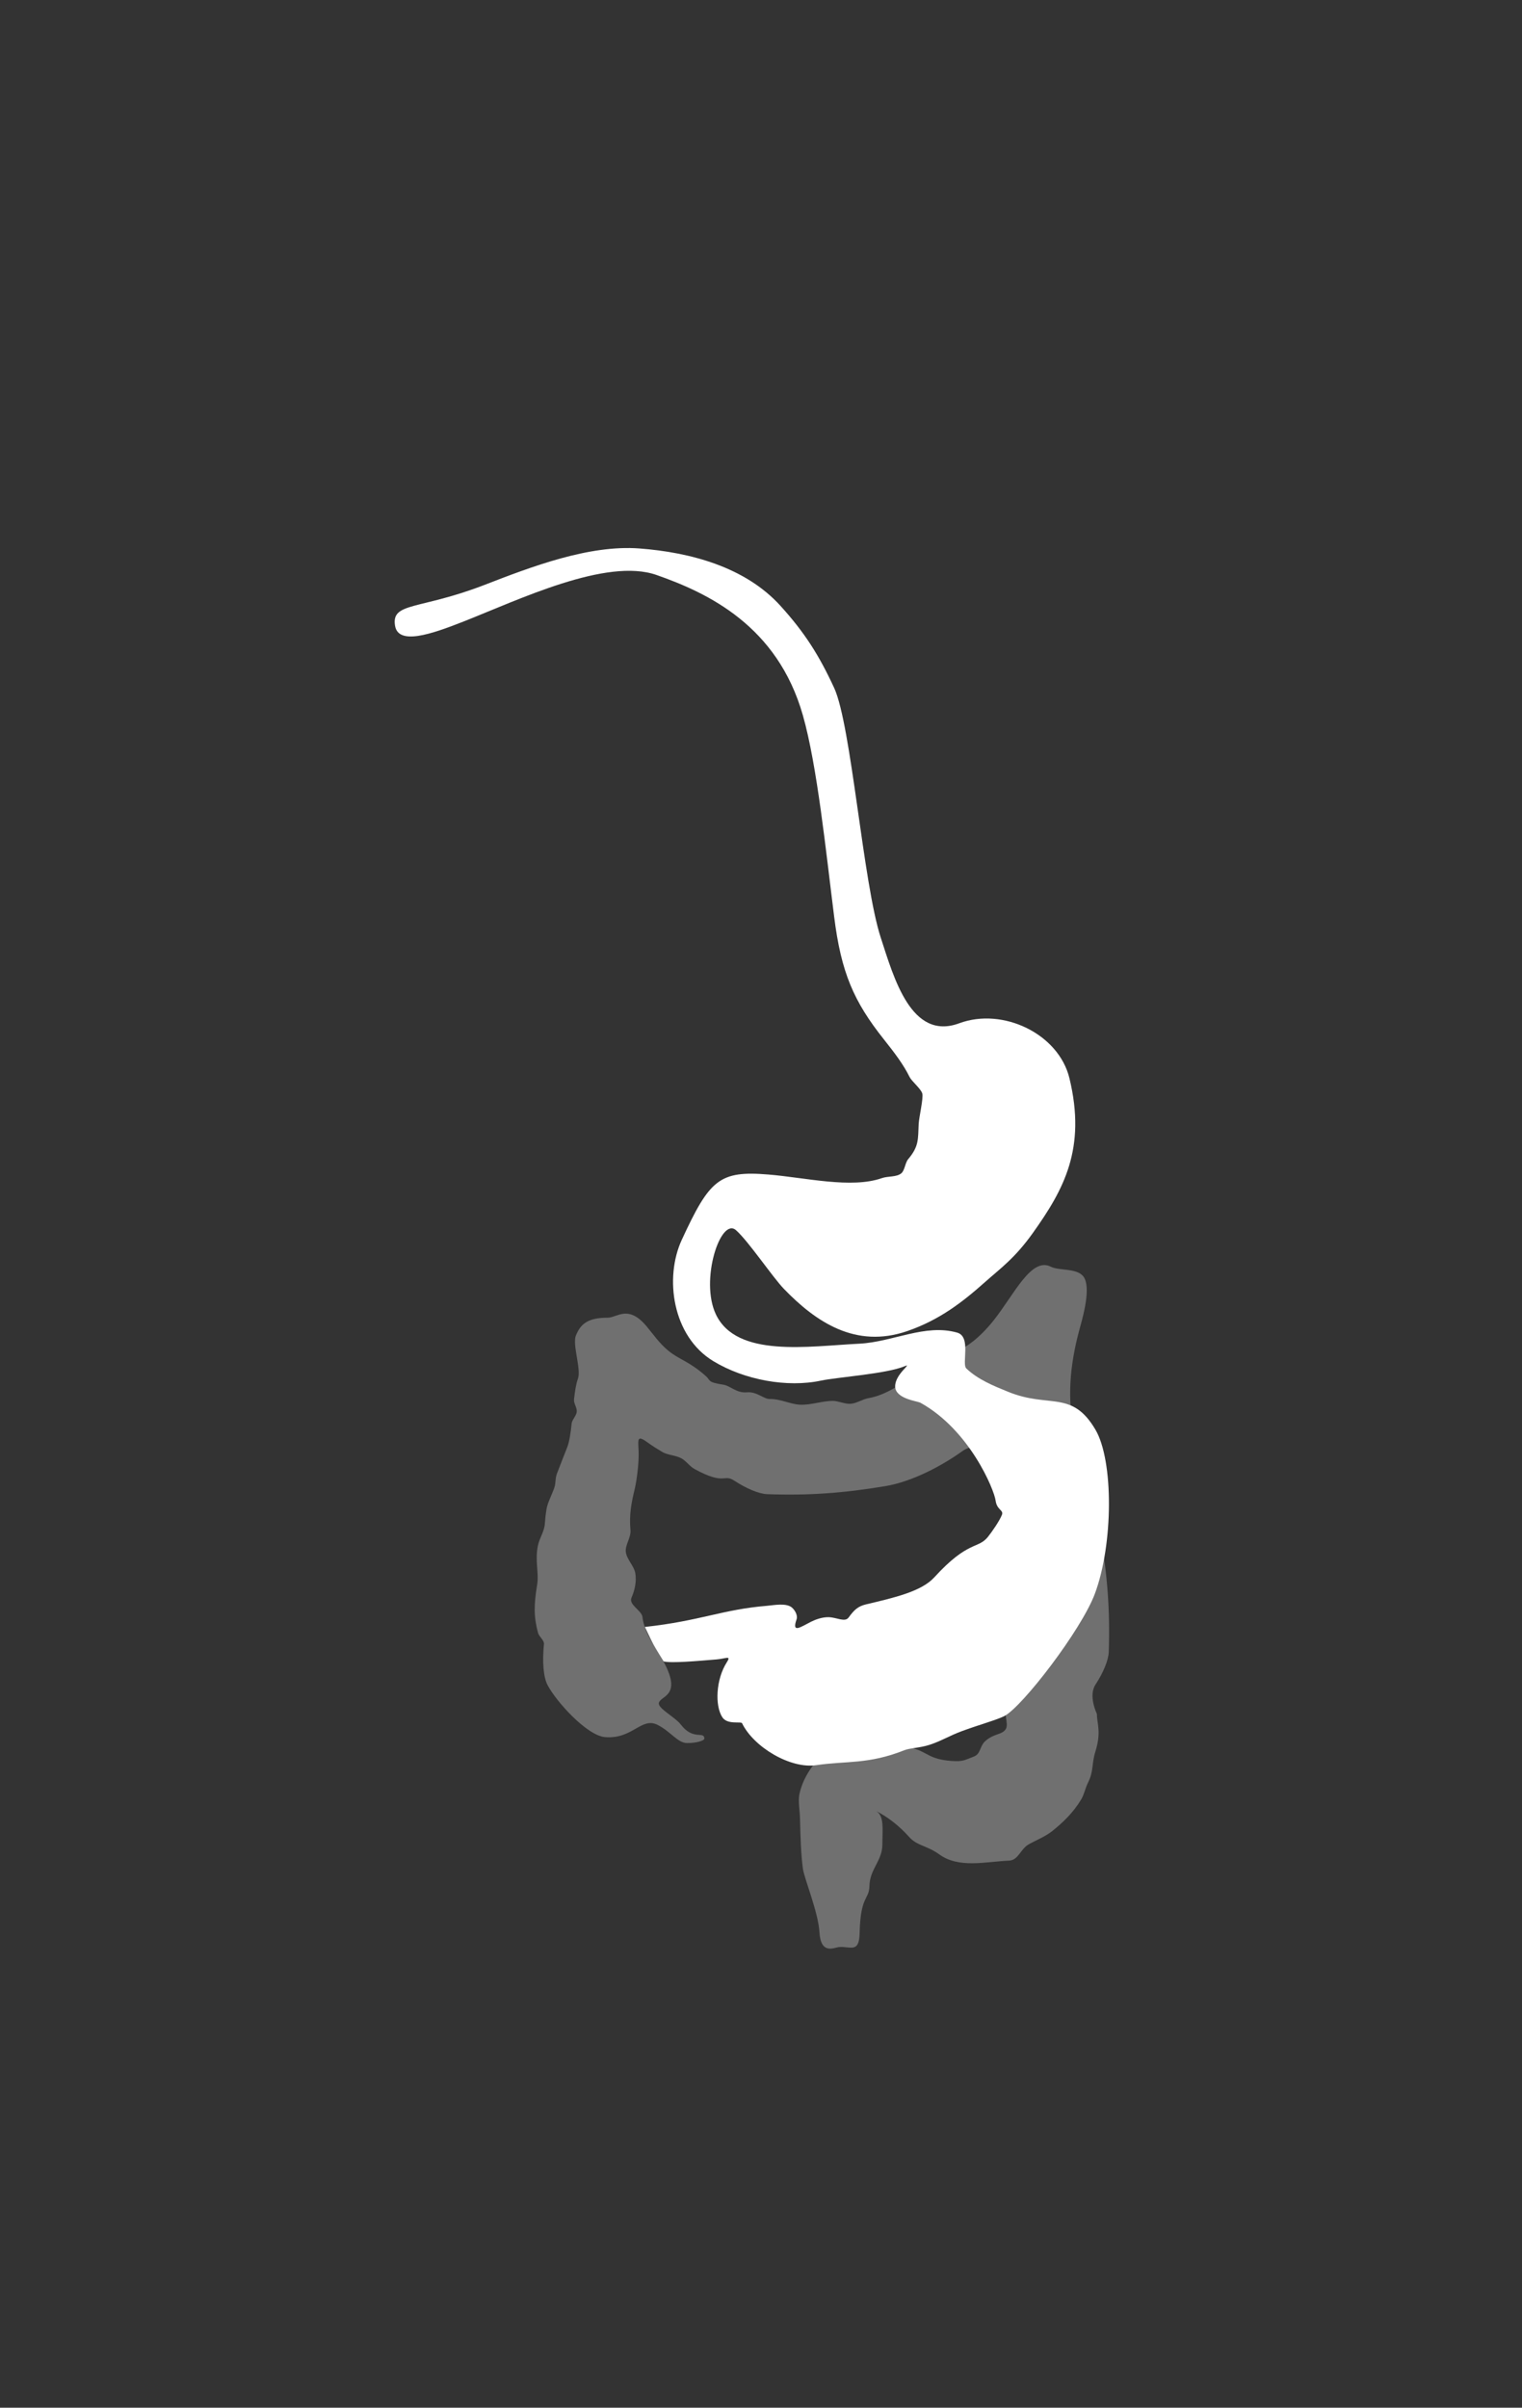 <?xml version="1.0" encoding="UTF-8"?>
<svg id="Layer_1" data-name="Layer 1" xmlns="http://www.w3.org/2000/svg" viewBox="0 0 310.52 491.06">
  <rect x="0" y="0" width="310.52" height="491.06" fill="#333333" stroke="none"/>
  <defs>
    <style>
      .cls-1 {
        opacity: .3;
      }

      .cls-1, .cls-2 {
        fill: #fff;
      }
    </style>
  </defs>
  <g id="obesity">
    <path class="cls-1" d="M201.51,298.89c-1.65-.86-1.75-5.38-5.22-2.89-4.17,2.99-10.2,6.19-15.66,7.1-8.45,1.41-15.52,1.95-24.13,1.64-1.64-.06-4.23-1.14-6.65-2.73-2.29-1.52-1.82,1.04-8.12-2.38-1.05-.57-1.76-1.71-2.76-2.22-1.26-.64-2.77-.65-3.8-1.25-1.17-.69-2.15-1.32-2.88-1.85-2.35-1.73-2.12-.86-2,1.58.11,2.28-.38,6.07-.79,7.77-.71,2.94-1.15,5.28-.87,8.44.13,1.46-1.12,3.02-.95,4.43.18,1.5,1.68,2.85,1.93,4.3.3,1.71-.11,3.51-.78,5.05-.61,1.41,2.1,2.6,2.24,3.88.39,3.57,3.14,6.71,4.74,9.96,3.12,6.32-1.15,6.13-1.39,7.64-.18,1.1,3.3,2.83,4.49,4.38,2.55,3.33,4.79,1.22,4.79,2.87,0,.39-1.67.93-3.58.89-1.87-.04-3.3-2.36-5.95-3.7-3.33-1.69-5.1,2.97-10.74,2.49-3.69-.32-9.96-7.24-11.73-10.64-.82-1.59-1.09-4.66-.72-8.35.07-.74-1.01-1.52-1.21-2.26-.89-3.35-.86-5.67-.17-9.9.38-2.34-.5-4.82.15-7.92.36-1.68,1.3-2.82,1.41-4.46.07-1.04.18-1.99.33-2.91.25-1.49,1.13-2.99,1.63-4.51.3-.92.12-1.78.53-2.85.58-1.52,1.26-3.24,2.07-5.3.45-1.15.71-2.93.91-4.87.08-.74.97-1.6,1.04-2.37.08-.9-.66-1.71-.56-2.56.19-1.67.42-3.17.8-4.19.71-1.93-1.17-6.94-.42-8.8.98-2.46,2.55-3.65,6.49-3.65,1.94,0,4.18-2.75,7.95,1.77,1.31,1.57,2.59,3.45,4.36,4.91,2.4,1.98,4.19,2.09,7.78,5.28.88.79.25,1.22,3.39,1.68,1.62.23,2.71,1.78,5,1.58,1.91-.17,3.41,1.38,4.54,1.36,2.25-.04,4.22,1.07,6.2,1.16,2.27.11,4.52-.78,6.74-.77,1.1,0,2.45.67,3.6.59,1.27-.09,2.36-.93,3.74-1.17,6.26-1.08,12.35-8.09,18.47-9.89,1.18-.35,4.09-2.3,7.02-6.01,4.19-5.31,7.64-12.93,11.65-10.88,1.75.89,5.7.15,6.83,2.32,1.36,2.62-.6,8.87-1.09,10.74-1.95,7.33-2.42,13.93-1,20.67.44,2.1,2.42,4.13,3.17,6.11l.23.7c3,4.16,1,8.46,1.93,13.91,1.44,8.44,2,15.51,1.72,24.12-.05,1.64-1.12,4.24-2.71,6.65-1.51,2.3.28,5.95.28,5.95.04,2.09.94,3.74-.29,7.69-.82,2.62-.31,3.94-1.5,6.33-.58,1.17-.8,2.45-1.41,3.46-1.65,2.75-3.79,4.75-5.87,6.42-1.44,1.15-3.29,1.87-4.83,2.73-1.69.95-2.09,3.23-4.01,3.32-4.92.23-10.25,1.62-14.25-1.28-2.53-1.82-4.51-1.72-6.14-3.55-1.91-2.14-4.25-4.04-6.75-5.29,1.73.99,1.29,3.73,1.29,6.84,0,3.32-2.56,4.96-2.64,8.47-.06,2.87-1.82,1.82-2,9.65-.1,4.14-1.93,2.59-4.19,2.79-1.05.09-3.73,1.65-4.01-3.06-.24-4.09-3.07-10.8-3.37-12.93-.38-2.73-.51-6.54-.59-10.15-.04-1.74-.41-3.61-.14-4.96,1.28-6.19,7.25-11.18,10.74-11.2,3.36-.02,8.18.53,12.56,1.78,2.91.83,3.23,2.23,7.74,2.56,2.45.18,2.73-.22,4.51-.87,1.52-.55,1.18-2.1,2.41-3.2,1.8-1.6,3.45-1.21,4.18-2.47.63-1.1-.59-3.08.18-5.22l1.02-1.36c.23-1.62-.78-2.72-.99-5-.18-1.91,1.37-3.41,1.35-4.54-.05-2.25,1.06-4.23,1.15-6.2.11-2.27-.8-4.52-.79-6.73,0-1.1.66-2.45.58-3.6-.09-1.27-.94-2.35-1.18-3.74-1.22-6.98-1.51-12.15-4.04-15.7l-.97-1.63Z"/>
    <path class="cls-2" d="M135.37,338.85c1.71.4,6.9-.09,10.78-.4,1.98-.16,3.1-.92,2.12.6-2.18,3.4-2.47,8.77-.9,11.19,1.03,1.58,3.82.79,4.03,1.22,2.33,4.83,9.84,9.35,15.15,8.55,6.02-.9,10.63-.12,17.96-3.05,1.15-.46,3.05-.43,5.14-1.1,2.2-.7,4.12-1.87,6.48-2.75,3.55-1.32,7.35-2.36,8.79-3.12,3.72-1.96,15.7-17.57,18.45-24.93,3.79-10.14,3.84-27.17.12-33.48-4.82-8.18-9.4-4.29-17.79-7.71-2.98-1.21-6.19-2.51-8.55-4.77-.99-.95,1.06-6.48-1.87-7.31-6.56-1.86-13.13,1.92-19.98,2.26-10.37.51-25,2.93-29.24-5.97-3.32-6.98.98-19.96,4.11-17.17,2.57,2.29,7.43,9.54,9.77,11.97,6.51,6.73,14.62,12.23,25.16,8.6,6.61-2.28,11.31-5.94,15.9-10.03,3.08-2.74,6.06-4.83,9.73-9.99,6.26-8.79,10.95-17.17,7.45-31.57-2.2-9.04-13.56-14.49-22.48-11.19-9.8,3.63-13.34-9.29-16.01-17.47-3.62-11.11-5.99-43.31-9.51-50.94-3.06-6.62-5.99-11.26-10.95-16.73-7.2-7.94-18.41-10.91-28.78-11.7-10.29-.78-22.1,3.75-31.54,7.41-13.35,5.17-19.08,3.49-18.32,8.32.65,4.09,7.42,1.76,14.01-.84,11.34-4.47,29.12-13.06,39.35-9.48,10.48,3.67,24.65,10.35,29.85,28.61,2.93,10.29,4.71,27.79,6.38,41.05,1.43,11.42,3.98,17.3,10.16,25.07,2.18,2.74,3.98,5.11,5.23,7.65.44.89,2.3,2.39,2.59,3.35.28.92-.66,4.82-.73,6.23-.15,3.09.09,4.55-2.14,7.18-.63.74-.7,2.34-1.43,2.91-1,.79-2.66.52-3.93.96-6.25,2.19-15.56-.1-23.15-.73-10.02-.83-12,1.01-17.69,13.33-3.56,7.72-1.94,19.66,6.46,24.74,6.37,3.85,15.09,5.42,21.94,3.96,3.24-.69,13.39-1.38,17.07-2.93,1.77-.74-1.93,1.53-1.93,4.09s4.52,3,5.17,3.36c10.03,5.56,15.04,17.72,15.33,19.97.25,1.9,1.67,1.9,1.29,2.87-.46,1.18-1.97,3.4-2.87,4.52-2.01,2.51-4.03.67-10.94,8.25-2.64,2.89-8.2,4.15-13.94,5.51-1.64.39-2.43,1.15-3.53,2.67-.76,1.05-2.43-.03-4.09-.06-1.33-.03-2.71.5-3.54.91-2.14,1.07-4.03,2.51-2.99-.47.27-.78-.3-1.83-.92-2.38-1.16-1.03-3.73-.5-5.13-.38-9.06.74-13.6,3.08-24.9,4.31,0,0,1.22,2.62,1.73,3.56.44.82,2.09,3.47,2.09,3.47Z"/>
  </g>
</svg>